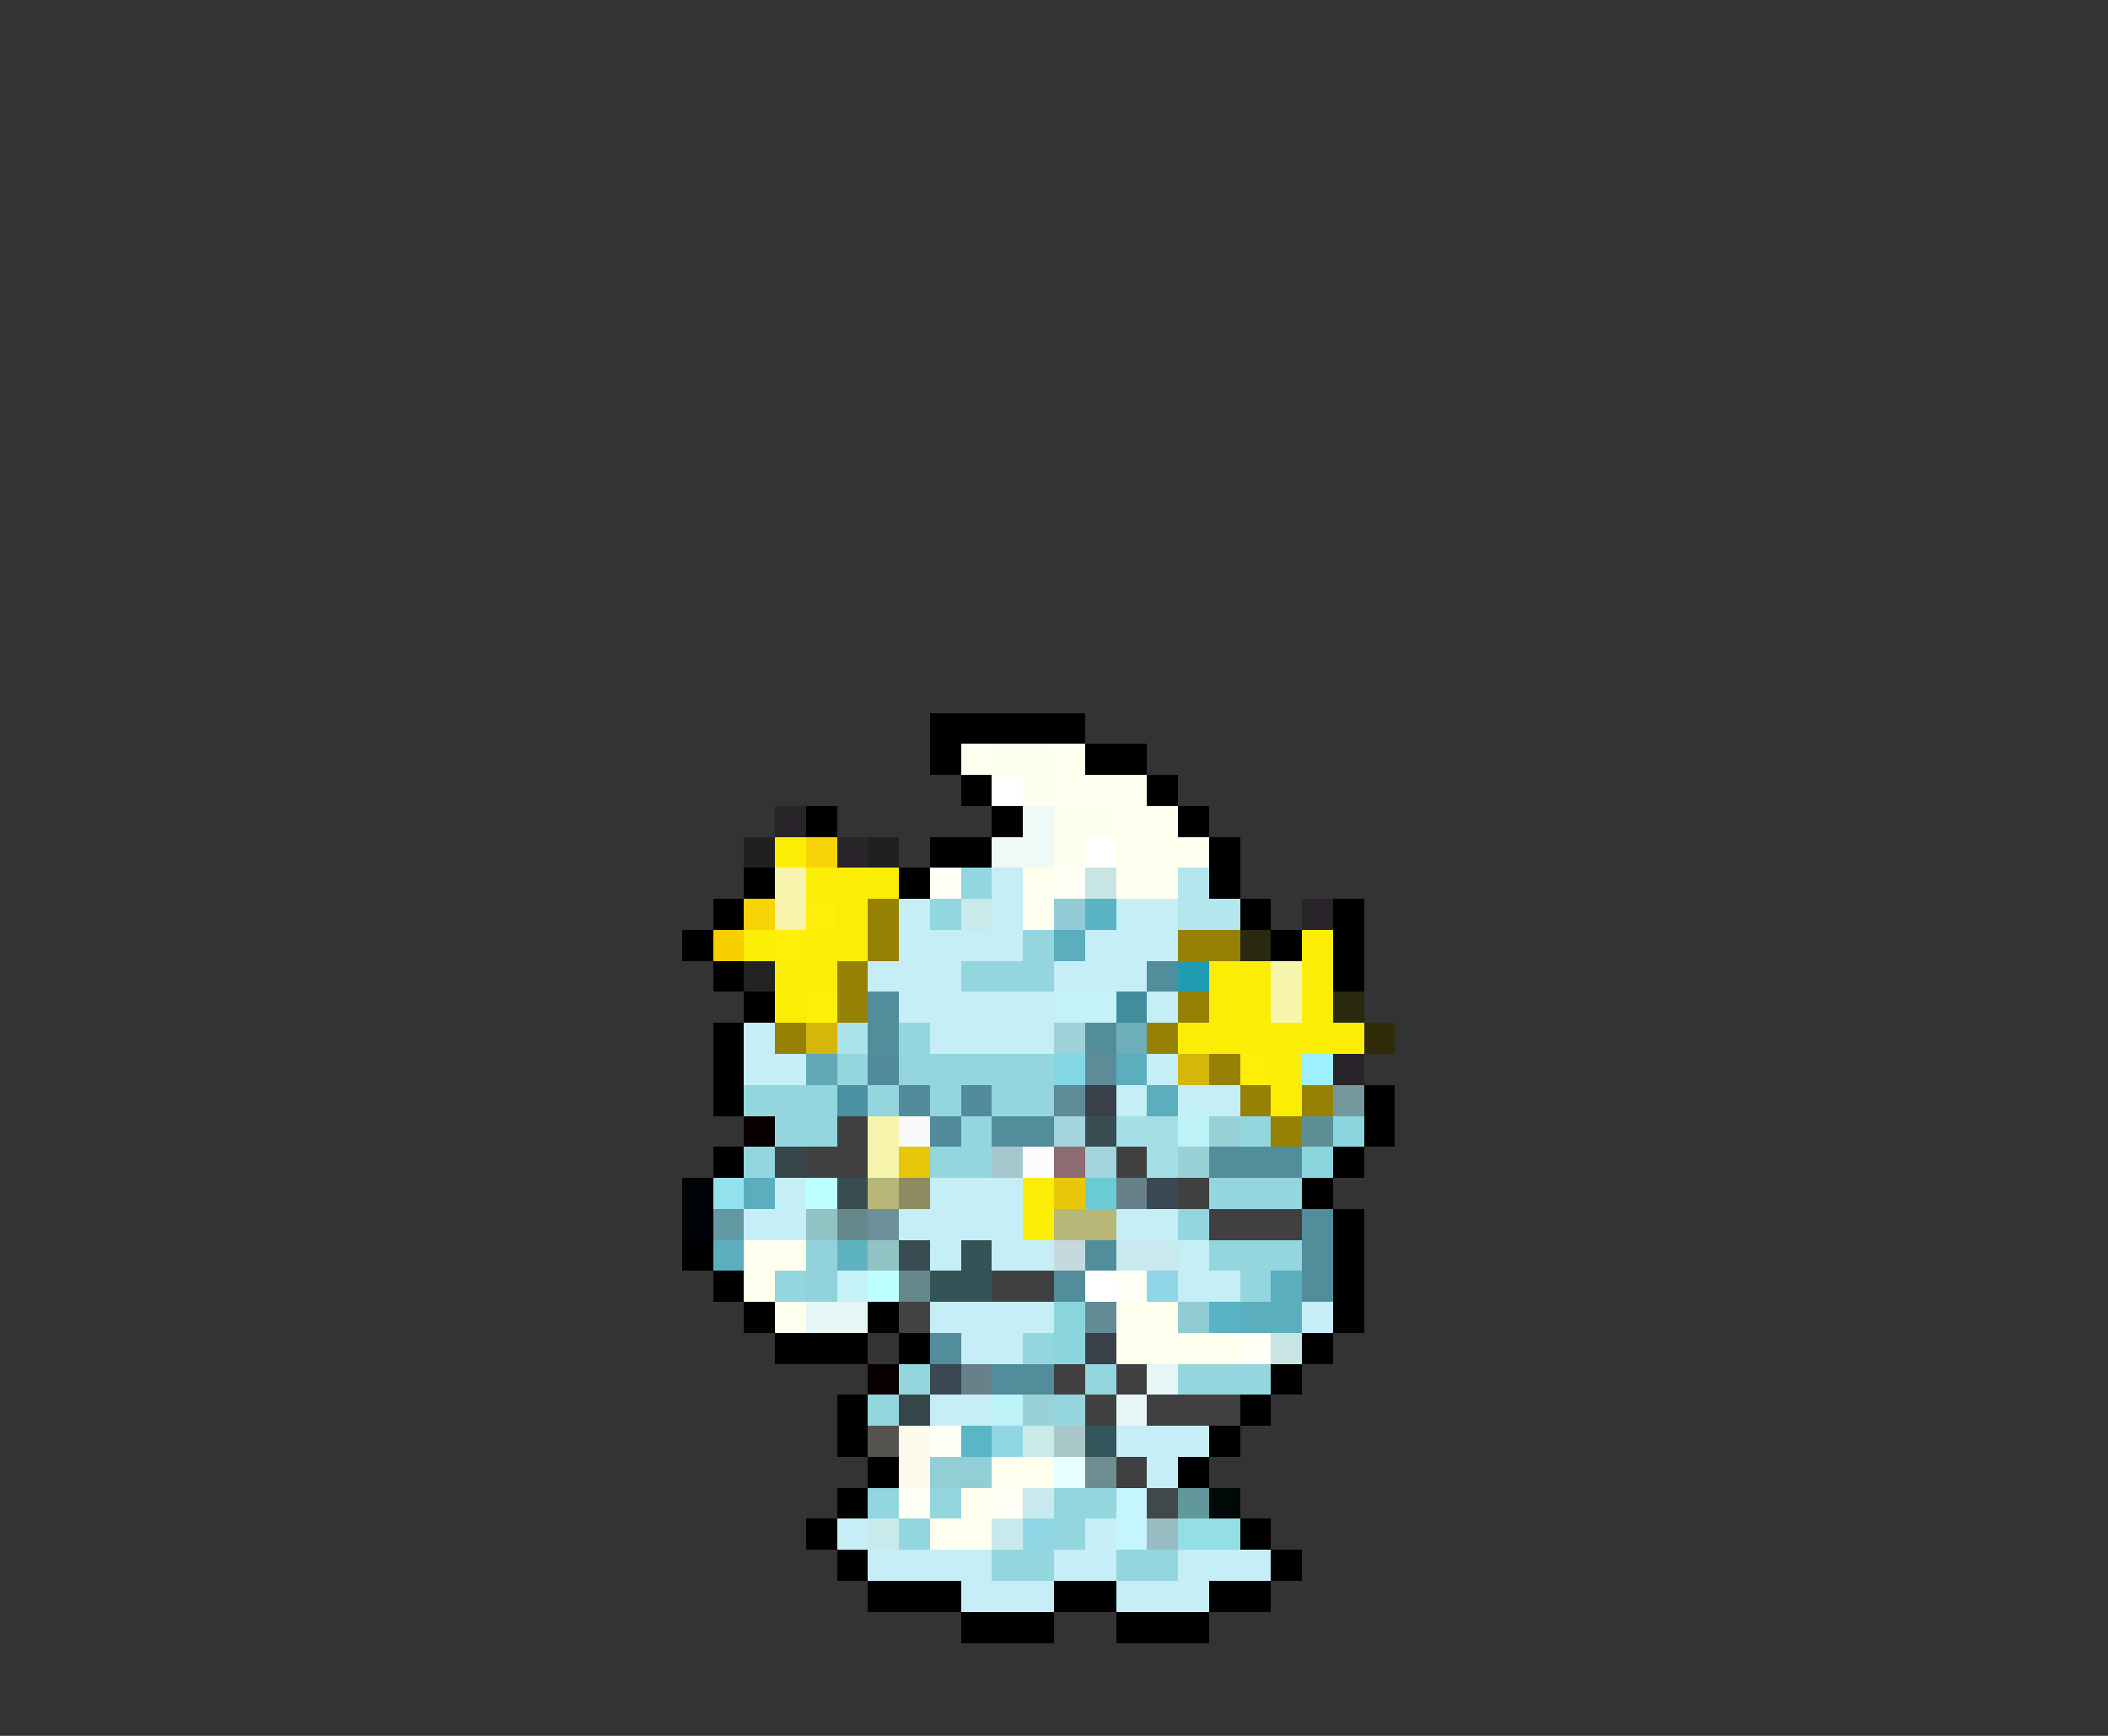<svg xmlns="http://www.w3.org/2000/svg" viewBox="0 -0.5 68 56" shape-rendering="crispEdges">
<rect x="0" y="-0.5" width="68" height="56" fill="#333333" stroke="none"/>
<path stroke="#000000" d="M30 23h5M30 24h1M35 24h2M31 25h1M37 25h1M26 26h1M32 26h1M38 26h1M30 27h2M39 27h1M24 28h1M29 28h1M39 28h1M23 29h1M40 29h1M43 29h1M22 30h1M41 30h1M43 30h1M23 31h1M43 31h1M24 32h1M23 33h1M23 34h1M23 35h1M44 35h1M44 36h1M23 37h1M43 37h1M42 38h1M43 39h1M22 40h1M43 40h1M23 41h1M43 41h1M24 42h1M28 42h1M43 42h1M25 43h3M29 43h1M42 43h1M41 44h1M27 45h1M40 45h1M27 46h1M39 46h1M28 47h1M38 47h1M27 48h1M26 49h1M40 49h1M27 50h1M41 50h1M28 51h3M34 51h2M39 51h2M31 52h3M36 52h3" />
<path stroke="#ffffee" d="M31 24h1M34 24h1M34 25h3M36 26h2M36 27h3M33 28h1M36 28h2M33 29h1M24 40h2M24 41h1M25 42h1M36 42h2M36 43h4M32 47h2M31 48h1M30 49h2" />
<path stroke="#fefeee" d="M32 24h2M33 25h1M34 26h2M34 27h1" />
<path stroke="#ffffff" d="M32 25h1M35 27h1M35 41h1" />
<path stroke="#292429" d="M25 26h1M27 27h1M42 29h1M43 34h1" />
<path stroke="#eefaf6" d="M33 26h1M32 27h2" />
<path stroke="#212021" d="M24 27h1M28 27h1" />
<path stroke="#fced05" d="M25 27h1M26 28h3M27 29h1M24 30h1M26 30h2M42 30h1M26 31h1M39 31h2M25 32h1M39 32h2M42 32h1M38 33h6M41 35h1M33 38h1M33 39h1" />
<path stroke="#f7d308" d="M26 27h1M24 29h1" />
<path stroke="#f7f4ad" d="M25 28h1M41 31h1M28 36h1M28 37h1" />
<path stroke="#fffff6" d="M30 28h1M34 28h1M36 41h1M40 43h1M30 46h1M29 48h1M32 48h1" />
<path stroke="#91d6e0" d="M31 28h1M30 29h1M28 48h1M29 49h1" />
<path stroke="#c5eef6" d="M32 28h1M29 29h1M32 29h1M36 29h2M29 30h4M35 30h3M28 31h3M34 31h3M29 32h5M37 32h1M24 33h1M30 33h4M24 34h2M37 34h1M36 35h1M39 35h1M25 38h1M30 38h3M24 39h2M29 39h4M36 39h2M30 40h1M32 40h2M38 40h1M38 41h2M30 42h4M42 42h1M31 43h2M30 45h2M36 46h3M37 47h1M27 49h1M35 49h1M28 50h4M34 50h2M38 50h3M31 51h3M36 51h3" />
<path stroke="#c8e5e6" d="M35 28h1" />
<path stroke="#b4e6ee" d="M38 28h1M38 29h2" />
<path stroke="#f9f4ac" d="M25 29h1M41 32h1" />
<path stroke="#ffef08" d="M26 29h1M25 30h1M26 32h1M40 34h1" />
<path stroke="#968105" d="M28 29h1M28 30h1M38 30h2M27 31h1M27 32h1M38 32h1M25 33h1M37 33h1M39 34h1M40 35h1M42 35h1M41 36h1" />
<path stroke="#c8eaeb" d="M31 29h1M28 49h1" />
<path stroke="#91cbd5" d="M34 29h1" />
<path stroke="#5ab2c5" d="M35 29h1M39 42h1" />
<path stroke="#f7cf00" d="M23 30h1" />
<path stroke="#94d6de" d="M33 30h1M31 31h3M29 33h1M27 34h1M29 34h5M24 35h3M28 35h1M30 35h1M32 35h2M25 36h2M31 36h1M40 36h1M24 37h1M30 37h2M39 38h3M38 39h1M39 40h3M25 41h1M40 41h1M33 43h1M29 44h1M35 44h1M38 44h3M28 45h1M34 45h1M30 48h1M34 48h2M34 49h1M32 50h2M36 50h2" />
<path stroke="#5aaebd" d="M34 30h1M36 34h1M37 35h1M24 38h1M23 40h1M41 41h1M40 42h2" />
<path stroke="#292810" d="M40 30h1M43 32h1" />
<path stroke="#212421" d="M24 31h1" />
<path stroke="#fced08" d="M25 31h1M42 31h1M41 34h1" />
<path stroke="#528d9c" d="M37 31h1M28 32h1M28 33h1M35 33h1M32 36h2M39 37h3M42 39h1M35 40h1M42 40h1M34 41h1M42 41h1M30 43h1M32 44h2" />
<path stroke="#219cb2" d="M38 31h1" />
<path stroke="#c5f2f6" d="M34 32h2M27 41h1" />
<path stroke="#418d9c" d="M36 32h1" />
<path stroke="#d6b608" d="M26 33h1M38 34h1" />
<path stroke="#abe3ed" d="M27 33h1" />
<path stroke="#9fd1d8" d="M34 33h1" />
<path stroke="#6daeba" d="M36 33h1" />
<path stroke="#312c08" d="M44 33h1" />
<path stroke="#62a8b7" d="M26 34h1" />
<path stroke="#528b9c" d="M28 34h1M29 35h1M31 35h1M30 36h1" />
<path stroke="#83d6e6" d="M34 34h1" />
<path stroke="#5e8b98" d="M35 34h1M34 35h1" />
<path stroke="#9cf0ff" d="M42 34h1" />
<path stroke="#4a91a4" d="M27 35h1" />
<path stroke="#39404a" d="M35 35h1M35 43h1" />
<path stroke="#c5eff6" d="M38 35h1" />
<path stroke="#74989e" d="M43 35h1" />
<path stroke="#080000" d="M24 36h1M28 44h1" />
<path stroke="#414041" d="M27 36h1M26 37h2M36 37h1M38 38h1M39 39h3M32 41h2M34 44h1M36 44h1M35 45h1M37 45h3M36 47h1" />
<path stroke="#f9f9f9" d="M29 36h1" />
<path stroke="#a3d4dd" d="M34 36h1M35 37h1" />
<path stroke="#384d51" d="M35 36h1" />
<path stroke="#a4dee6" d="M36 36h2M37 37h1" />
<path stroke="#bdf2f6" d="M38 36h1M32 45h1" />
<path stroke="#99d1d8" d="M39 36h1M38 37h1M33 45h1" />
<path stroke="#5d8f94" d="M42 36h1" />
<path stroke="#8bd6de" d="M43 36h1M42 37h1M34 42h1M34 43h1" />
<path stroke="#36474a" d="M25 37h1M29 45h1" />
<path stroke="#e7c708" d="M29 37h1M34 38h1" />
<path stroke="#a4c6cd" d="M32 37h1" />
<path stroke="#fcfcfc" d="M33 37h1" />
<path stroke="#8e6b70" d="M34 37h1" />
<path stroke="#000408" d="M22 38h1M22 39h1" />
<path stroke="#94e2ee" d="M23 38h1" />
<path stroke="#bdffff" d="M26 38h1M28 41h1" />
<path stroke="#394c52" d="M27 38h1M29 40h1" />
<path stroke="#b7b778" d="M28 38h1M34 39h2" />
<path stroke="#8c8c60" d="M29 38h1" />
<path stroke="#6acad5" d="M35 38h1" />
<path stroke="#688089" d="M36 38h1M31 44h1" />
<path stroke="#394852" d="M37 38h1M30 44h1" />
<path stroke="#6298a1" d="M23 39h1" />
<path stroke="#91c3c5" d="M26 39h1M28 40h1" />
<path stroke="#65888b" d="M27 39h1M29 41h1" />
<path stroke="#6c9198" d="M28 39h1" />
<path stroke="#91d2db" d="M26 40h1M26 41h1" />
<path stroke="#5db2bf" d="M27 40h1" />
<path stroke="#355257" d="M31 40h1M30 41h2" />
<path stroke="#c5d9de" d="M34 40h1" />
<path stroke="#c8eaee" d="M36 40h2M33 48h1M32 49h1" />
<path stroke="#91d6e6" d="M37 41h1M33 49h1" />
<path stroke="#e6f6f6" d="M26 42h2M37 44h1M36 45h1" />
<path stroke="#414241" d="M29 42h1" />
<path stroke="#628b94" d="M35 42h1" />
<path stroke="#91cbd3" d="M38 42h1" />
<path stroke="#c8e4e3" d="M41 43h1" />
<path stroke="#54534f" d="M28 46h1" />
<path stroke="#fffaee" d="M29 46h1M29 47h1" />
<path stroke="#5ab6c5" d="M31 46h1" />
<path stroke="#91d6e3" d="M32 46h1" />
<path stroke="#c8eae9" d="M33 46h1" />
<path stroke="#a9c6c8" d="M34 46h1" />
<path stroke="#31555a" d="M35 46h1" />
<path stroke="#91ced5" d="M30 47h2" />
<path stroke="#e6ffff" d="M34 47h1" />
<path stroke="#6d8d91" d="M35 47h1" />
<path stroke="#c5f6ff" d="M36 48h1M36 49h1" />
<path stroke="#41484a" d="M37 48h1" />
<path stroke="#62979c" d="M38 48h1" />
<path stroke="#000808" d="M39 48h1" />
<path stroke="#99bcc2" d="M37 49h1" />
<path stroke="#94dee6" d="M38 49h2" />
</svg>